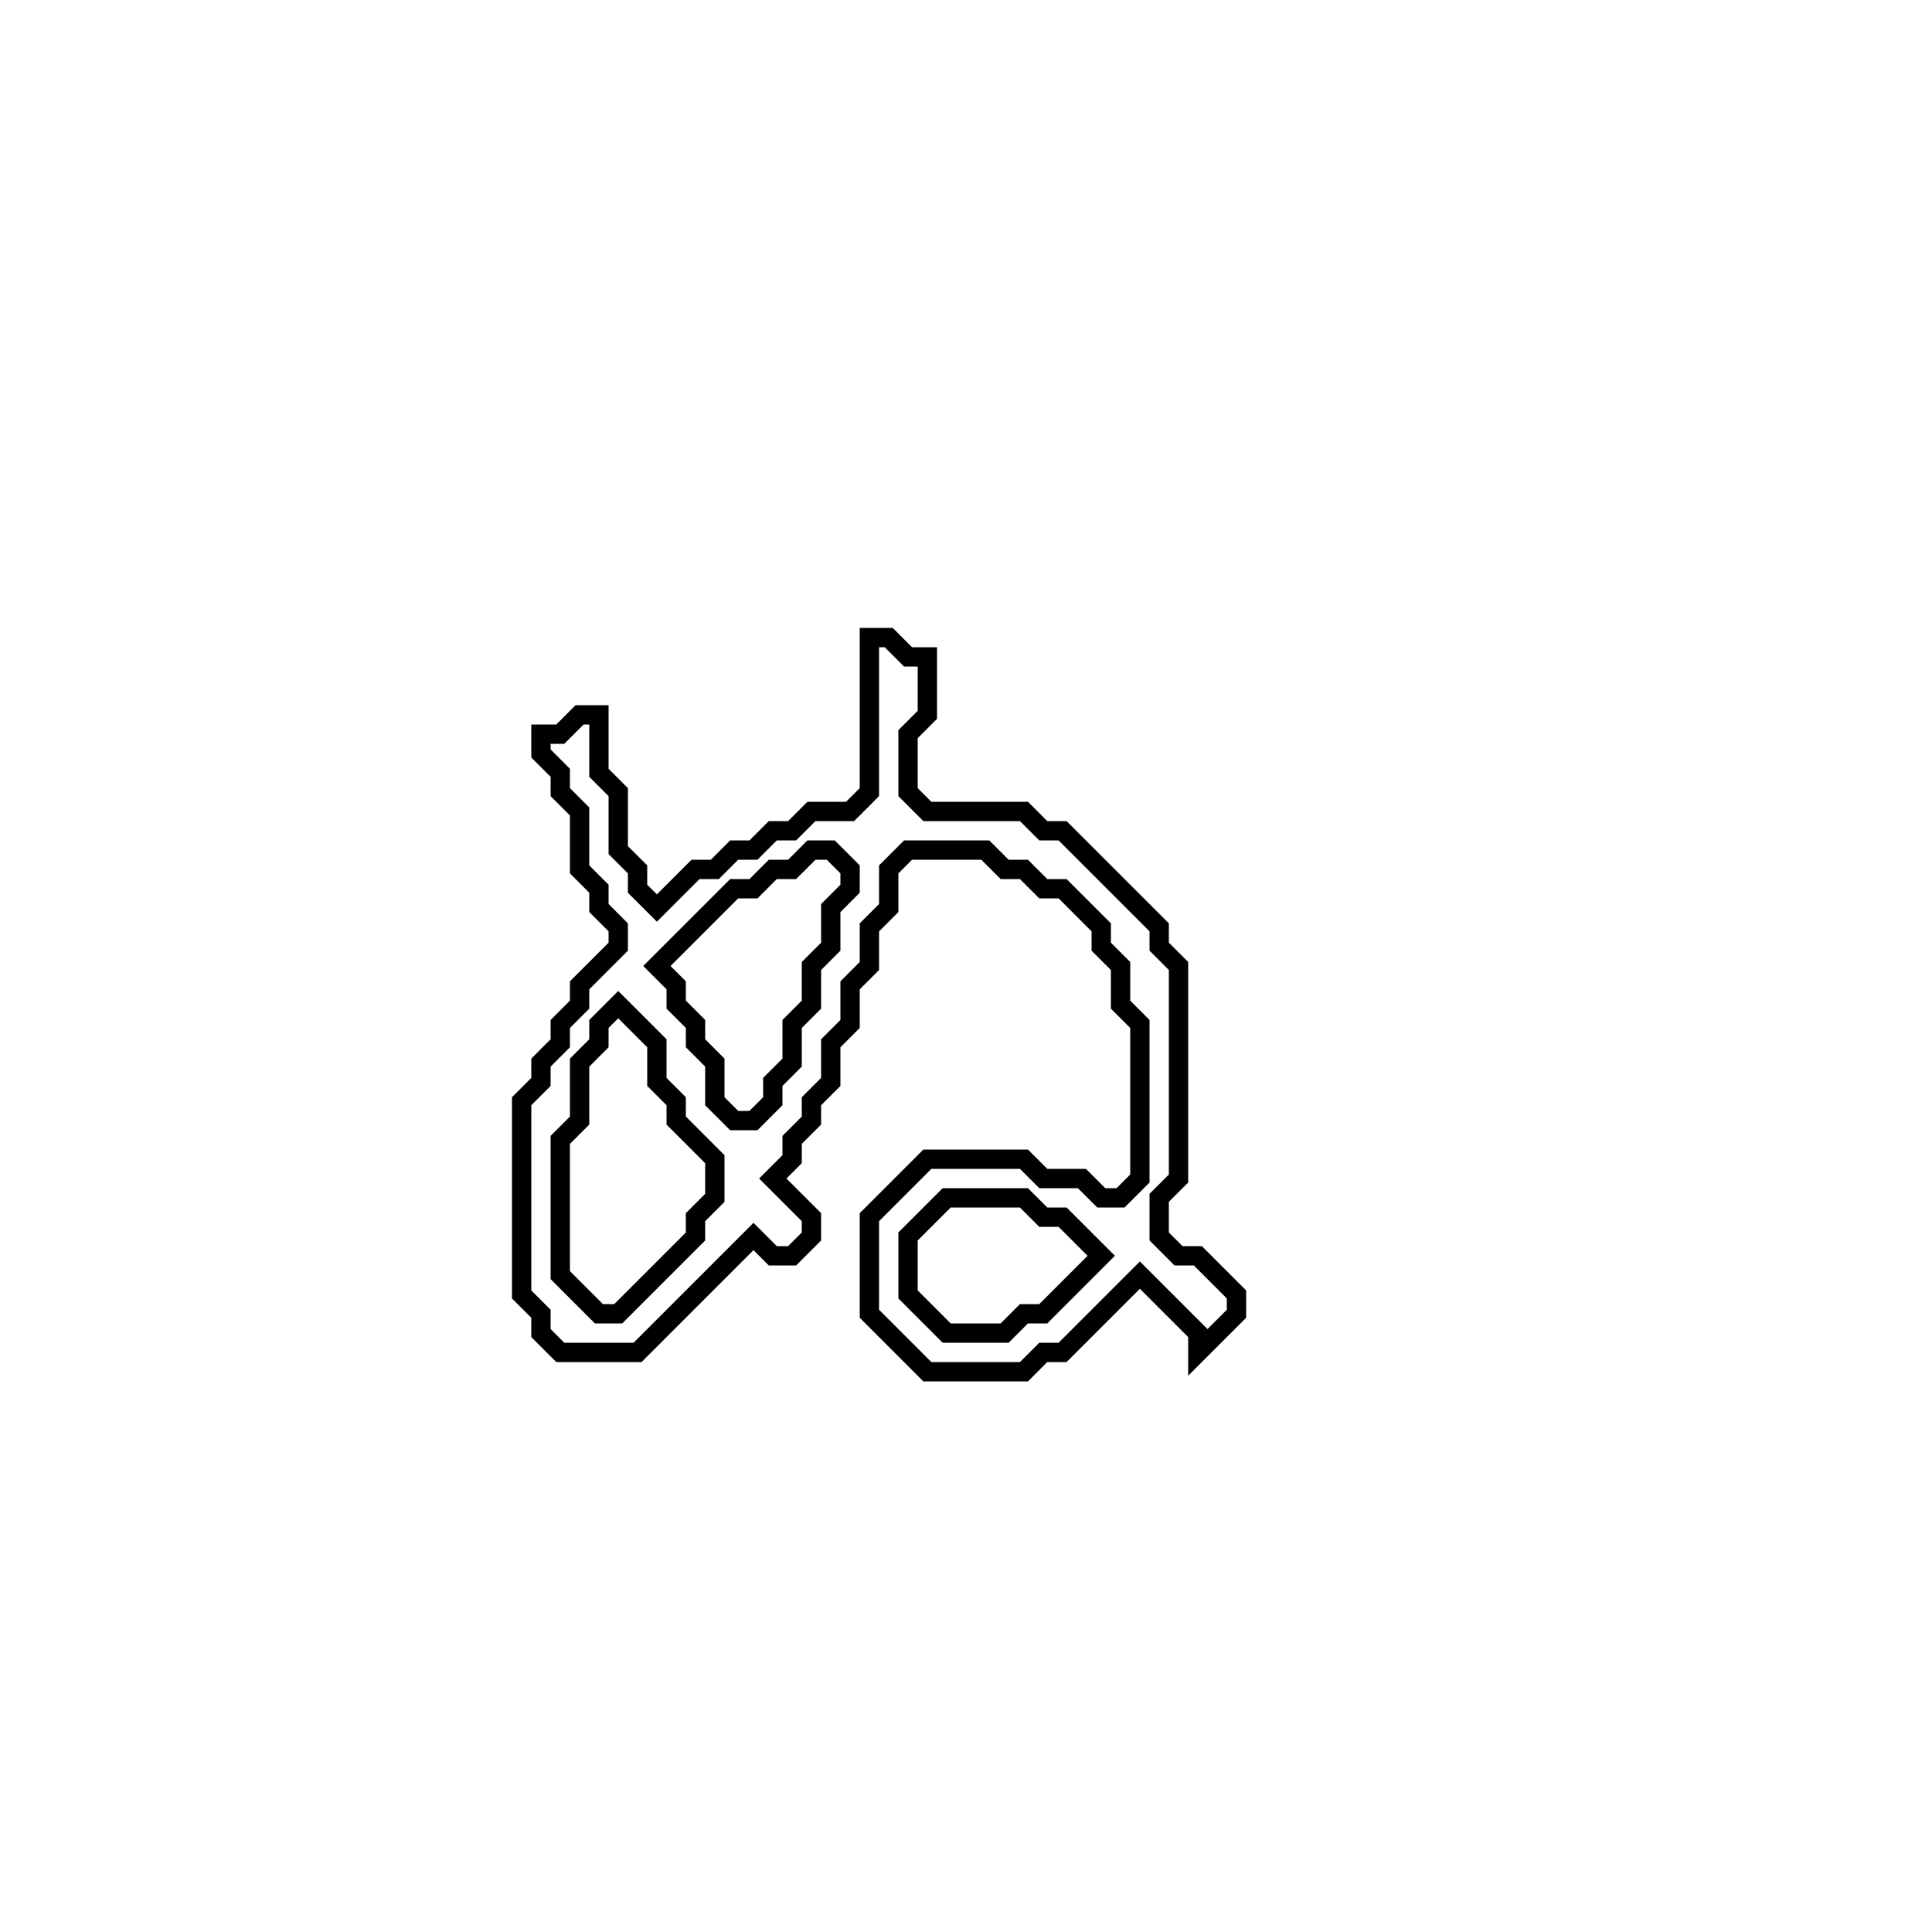 <?xml version="1.0" encoding="utf-8" ?>
<svg baseProfile="full" height="100" version="1.1" width="100" xmlns="http://www.w3.org/2000/svg" xmlns:ev="http://www.w3.org/2001/xml-events" xmlns:xlink="http://www.w3.org/1999/xlink"><defs /><polygon fill="none" id="1" points="45,33 45,41 44,42 42,42 41,43 40,43 39,44 38,44 37,45 36,45 34,47 33,46 33,45 32,44 32,41 31,40 31,37 30,37 29,38 28,38 28,39 29,40 29,41 30,42 30,45 31,46 31,47 32,48 32,49 30,51 30,52 29,53 29,54 28,55 28,56 27,57 27,67 28,68 28,69 29,70 33,70 39,64 40,65 41,65 42,64 42,63 40,61 41,60 41,59 42,58 42,57 43,56 43,54 44,53 44,51 45,50 45,48 46,47 46,45 47,44 51,44 52,45 53,45 54,46 55,46 57,48 57,49 58,50 58,52 59,53 59,61 58,62 57,62 56,61 54,61 53,60 48,60 45,63 45,68 48,71 53,71 54,70 55,70 59,66 62,69 62,70 64,68 64,67 62,65 61,65 60,64 60,62 61,61 61,50 60,49 60,48 55,43 54,43 53,42 48,42 47,41 47,38 48,37 48,34 47,34 46,33" stroke="black" stroke-width="1" /><polygon fill="none" id="2" points="49,62 53,62 54,63 55,63 57,65 54,68 53,68 52,69 49,69 47,67 47,64" stroke="black" stroke-width="1" /><polygon fill="none" id="3" points="31,53 32,52 34,54 34,56 35,57 35,58 37,60 37,62 36,63 36,64 32,68 31,68 29,66 29,59 30,58 30,55 31,54" stroke="black" stroke-width="1" /><polygon fill="none" id="4" points="41,45 42,44 43,44 44,45 44,46 43,47 43,49 42,50 42,52 41,53 41,55 40,56 40,57 39,58 38,58 37,57 37,55 36,54 36,53 35,52 35,51 34,50 38,46 39,46 40,45" stroke="black" stroke-width="1" /></svg>